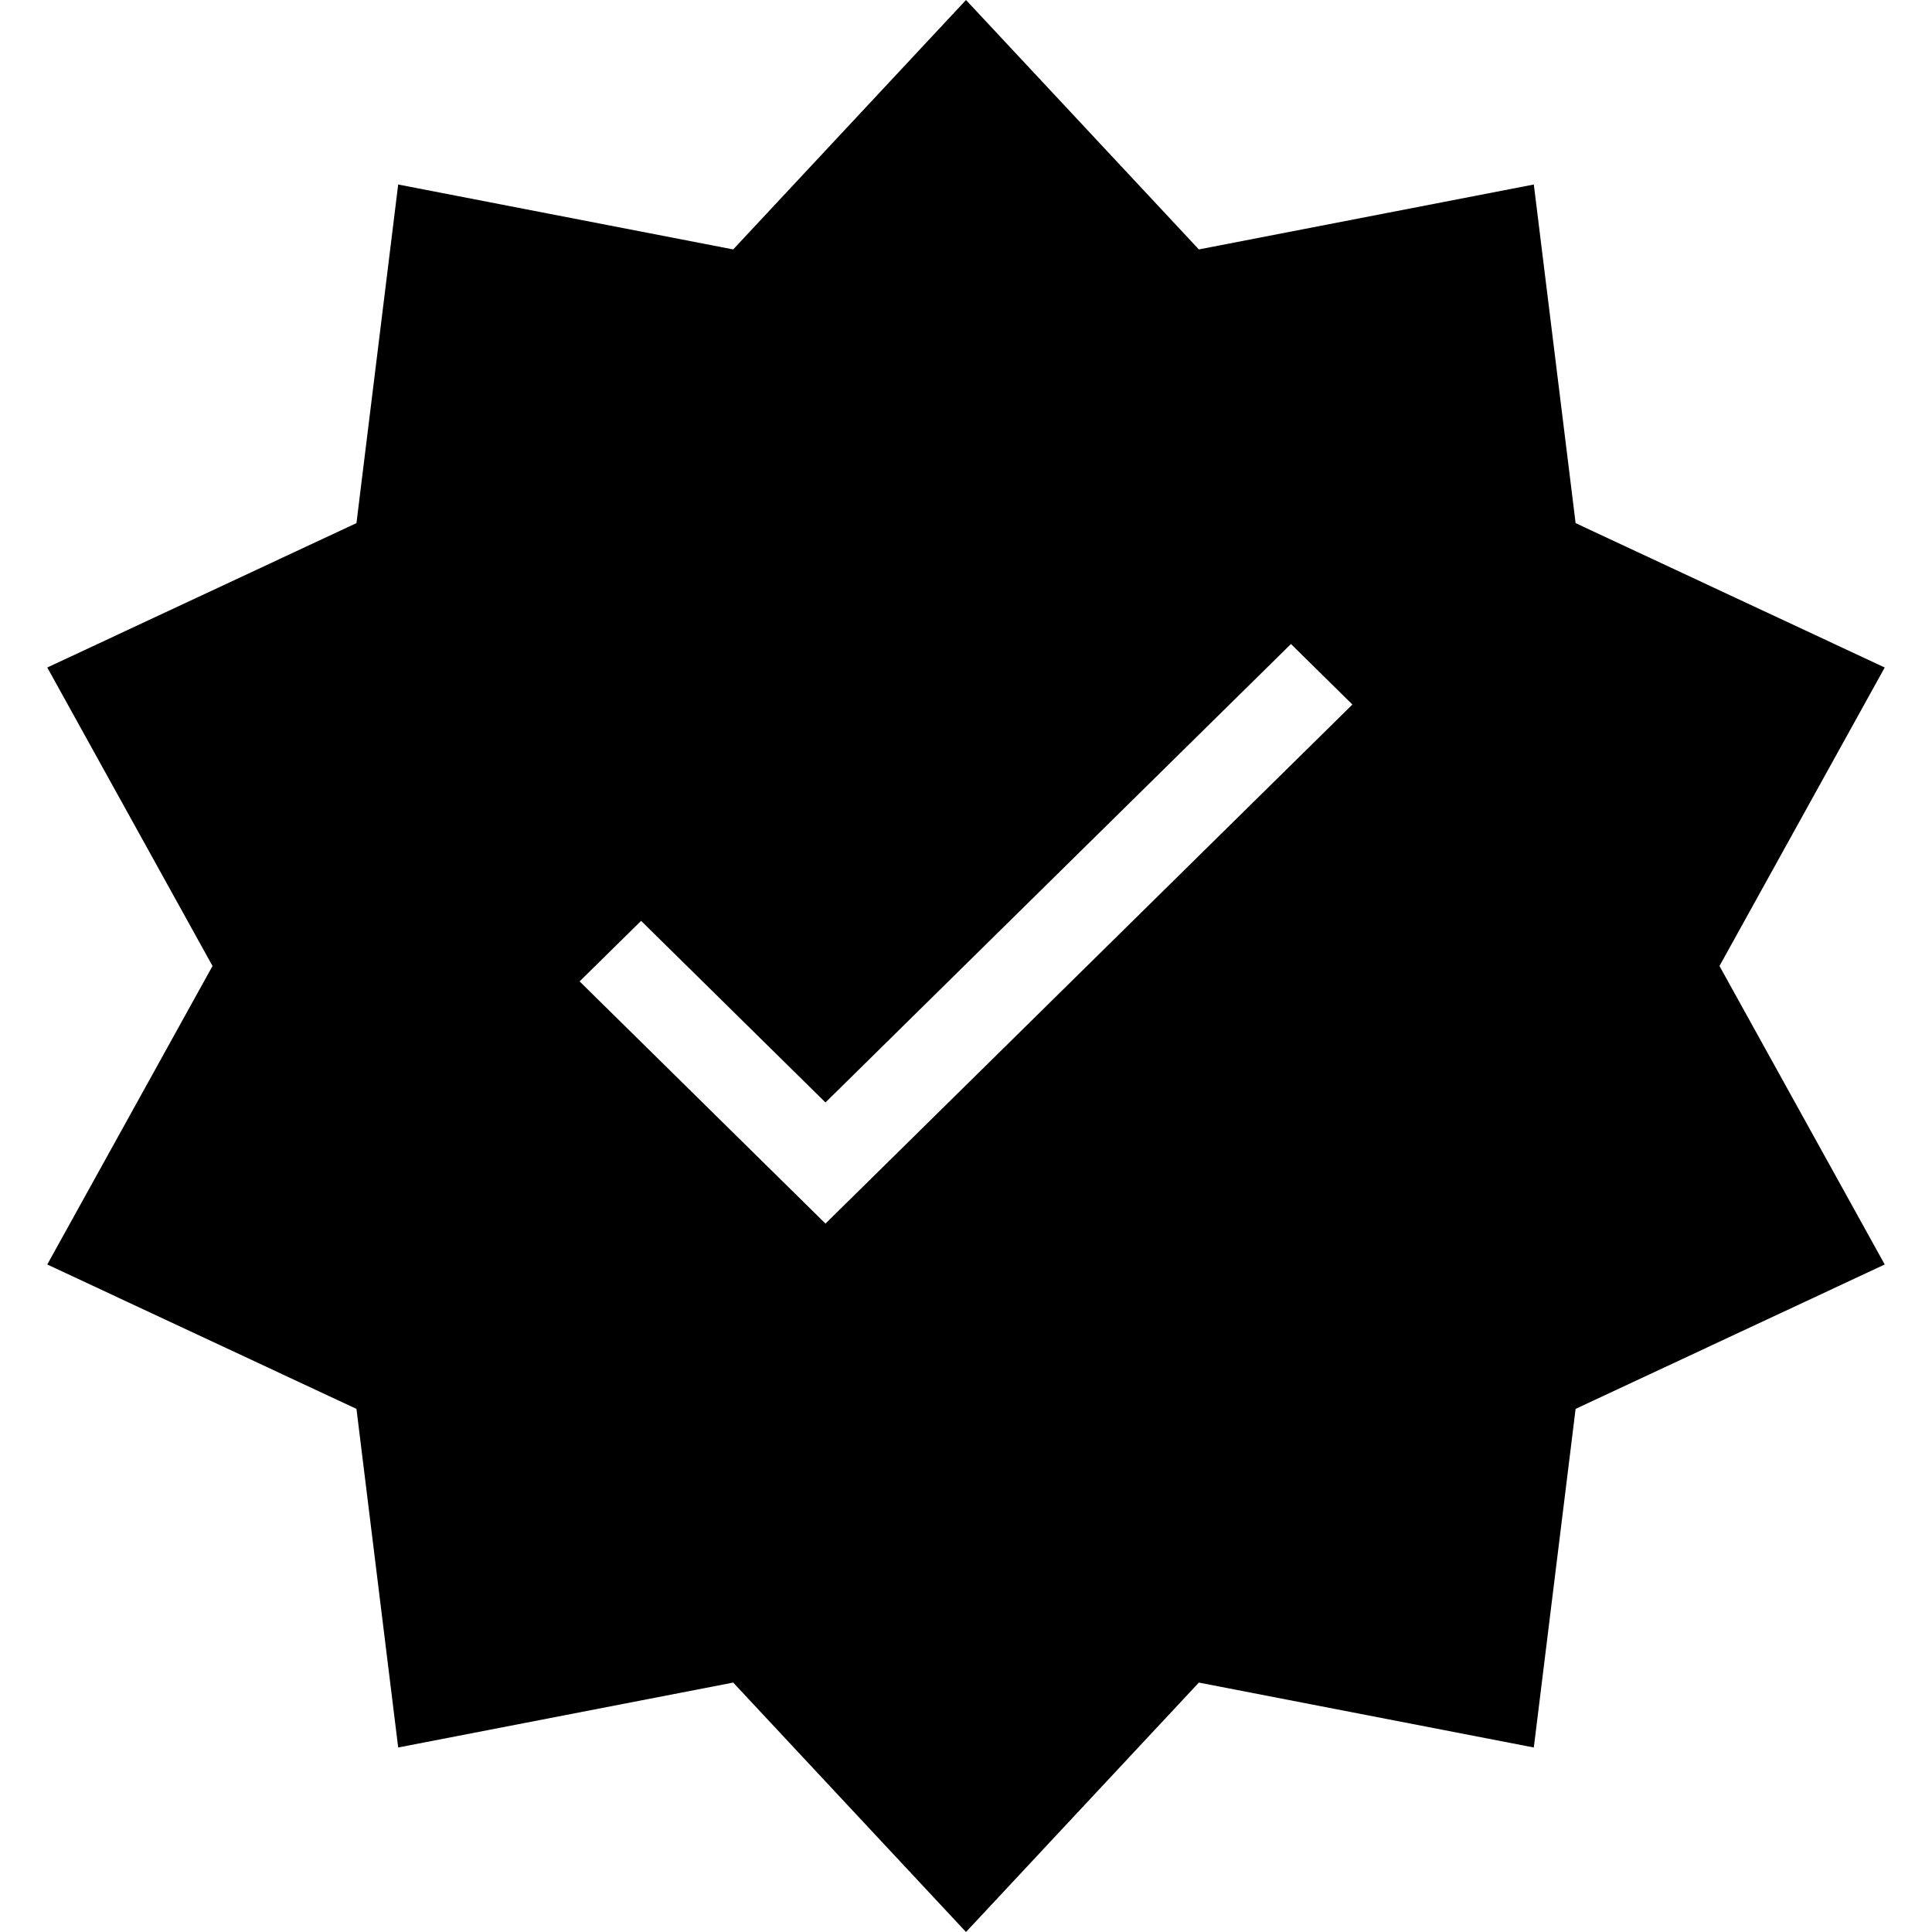 <svg width="30" height="30" viewBox="0 0 30 30" fill="none" xmlns="http://www.w3.org/2000/svg">
<path fill-rule="evenodd" clip-rule="evenodd" d="M18.616 3.873L15 0L11.385 3.873L6.183 2.865L5.535 8.123L0.734 10.365L3.3 15L0.734 19.635L5.535 21.877L6.183 27.135L11.385 26.127L15 30L18.616 26.127L23.817 27.135L24.466 21.877L29.266 19.635L26.7 15L29.266 10.365L24.466 8.123L23.817 2.865L18.616 3.873ZM9.955 14.299L12.818 17.119L20.046 10L21 10.94L12.818 19L9 15.239L9.955 14.299Z" fill="black"/>
</svg>
